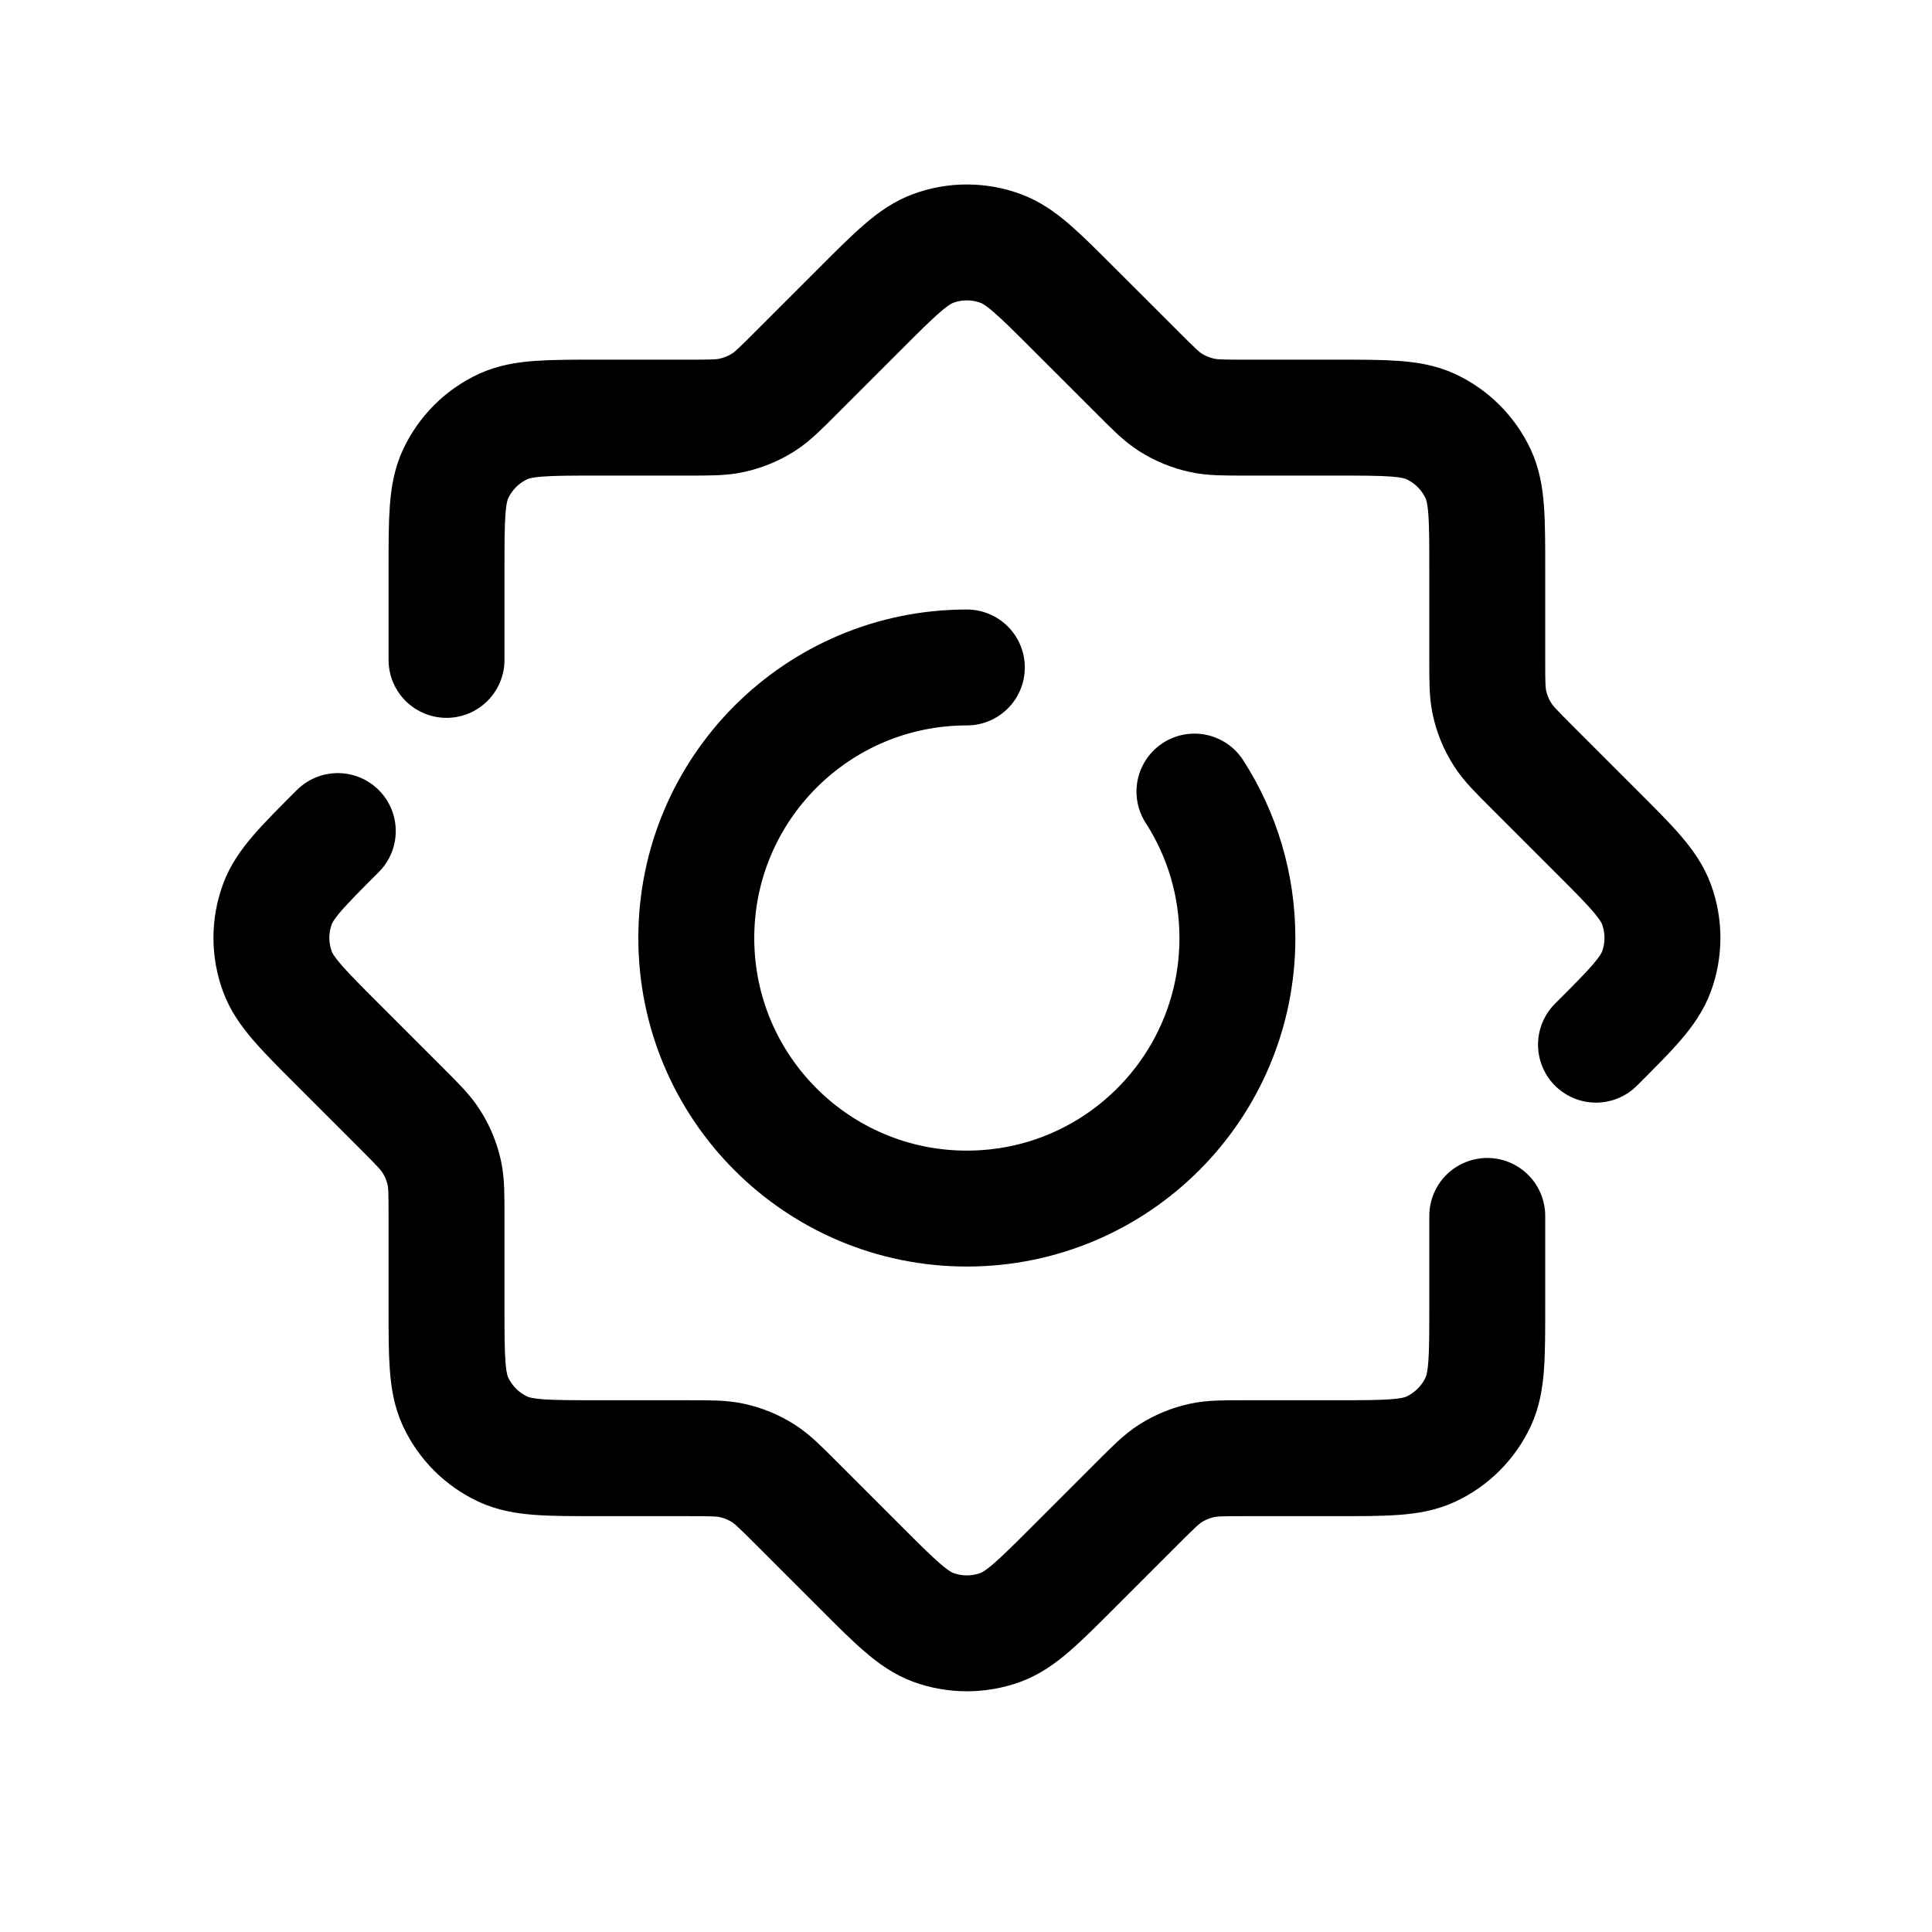 <svg width="25" height="25" viewBox="0 0 25 25" fill="none" xmlns="http://www.w3.org/2000/svg">
<path d="M12.511 8.637C10.578 8.637 9.01 10.204 9.01 12.138C9.01 14.072 10.578 15.639 12.511 15.639C14.445 15.639 16.012 14.072 16.012 12.138C16.012 11.44 15.808 10.789 15.456 10.243" stroke="black" stroke-width="1.5" stroke-linecap="round" stroke-linejoin="round"/>
<path d="M19.245 15.734V16.915C19.245 17.561 19.245 17.885 19.129 18.136C19.003 18.408 18.784 18.627 18.512 18.753C18.261 18.869 17.937 18.869 17.291 18.869H16.11C15.827 18.869 15.686 18.869 15.553 18.898C15.407 18.93 15.269 18.987 15.143 19.067C15.028 19.141 14.928 19.241 14.728 19.441L13.893 20.276C13.436 20.733 13.207 20.962 12.948 21.058C12.666 21.161 12.357 21.161 12.075 21.058C11.816 20.962 11.587 20.733 11.13 20.276L10.295 19.441C10.095 19.241 9.995 19.141 9.88 19.067C9.755 18.987 9.616 18.93 9.471 18.898C9.337 18.869 9.196 18.869 8.913 18.869H7.732C7.085 18.869 6.762 18.869 6.511 18.753C6.238 18.627 6.02 18.408 5.894 18.136C5.778 17.885 5.778 17.561 5.778 16.915V15.733C5.778 15.451 5.778 15.31 5.749 15.176C5.717 15.031 5.66 14.892 5.579 14.767C5.506 14.652 5.406 14.552 5.206 14.352L4.371 13.517C3.914 13.06 3.685 12.831 3.59 12.572C3.486 12.29 3.486 11.981 3.59 11.699C3.685 11.44 3.914 11.211 4.371 10.754" stroke="black" stroke-width="1.5" stroke-linecap="round" stroke-linejoin="round"/>
<path d="M5.778 8.539V7.357C5.778 6.711 5.778 6.388 5.894 6.136C6.02 5.864 6.239 5.645 6.511 5.519C6.762 5.404 7.086 5.404 7.732 5.404H8.914C9.196 5.404 9.337 5.404 9.471 5.374C9.616 5.342 9.755 5.285 9.88 5.205C9.995 5.131 10.095 5.031 10.295 4.831L11.13 3.996C11.587 3.539 11.816 3.31 12.075 3.215C12.357 3.111 12.666 3.111 12.948 3.215C13.208 3.31 13.436 3.539 13.893 3.996L14.729 4.831C14.928 5.031 15.028 5.131 15.143 5.205C15.269 5.285 15.407 5.342 15.553 5.374C15.686 5.404 15.828 5.404 16.11 5.404H17.291C17.937 5.404 18.261 5.404 18.512 5.519C18.784 5.645 19.003 5.864 19.129 6.136C19.245 6.388 19.245 6.711 19.245 7.357V8.538C19.245 8.821 19.245 8.962 19.274 9.095C19.306 9.241 19.363 9.379 19.444 9.505C19.517 9.62 19.617 9.72 19.817 9.92L20.652 10.755C21.11 11.212 21.338 11.441 21.434 11.7C21.538 11.982 21.538 12.291 21.434 12.573C21.338 12.832 21.11 13.061 20.652 13.518" stroke="black" stroke-width="1.5" stroke-linecap="round" stroke-linejoin="round"/>
</svg>